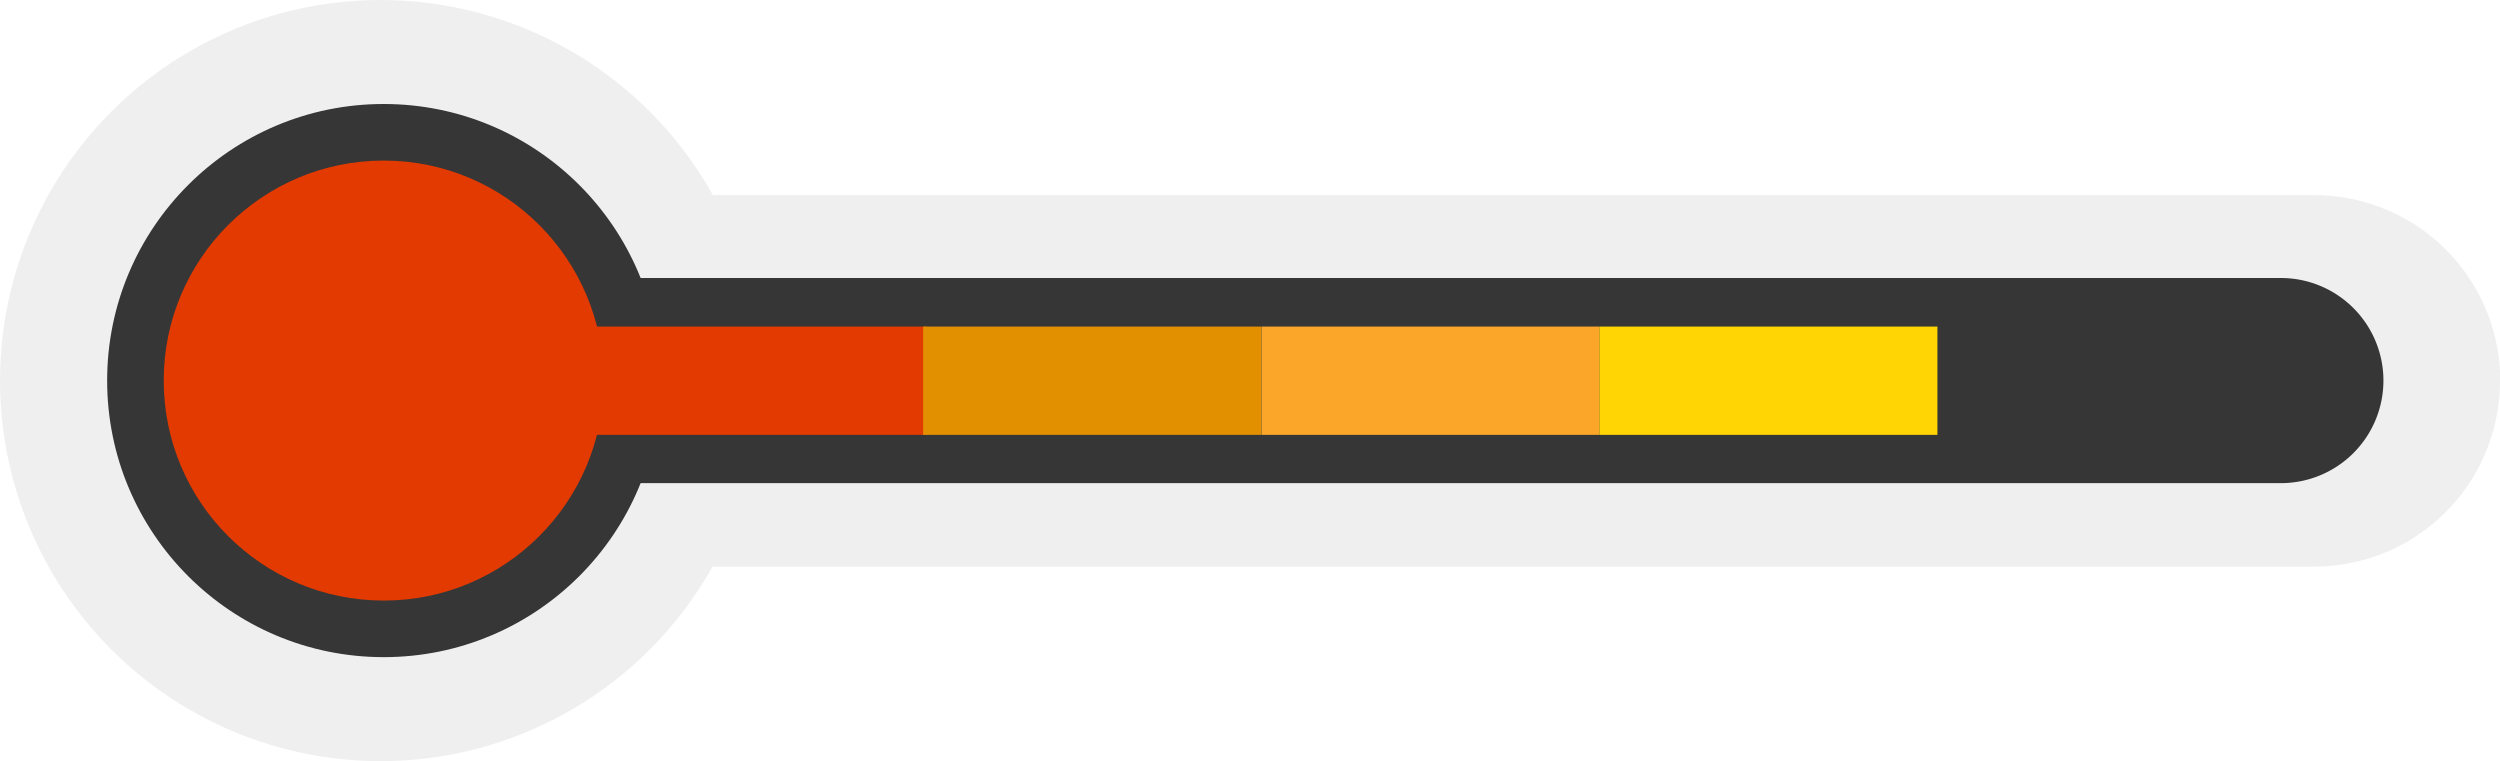 <svg id="Capa_1" data-name="Capa 1" xmlns="http://www.w3.org/2000/svg" viewBox="0 0 87.5 26.64"><defs><style>.cls-1{fill:#efefef;}.cls-2{fill:#363636;}.cls-3{fill:#e23a00;}.cls-4{fill:#e29000;}.cls-5{fill:#fca629;}.cls-6{fill:#ffd503;}</style></defs><g id="Grupo_207" data-name="Grupo 207"><g id="Grupo_152" data-name="Grupo 152"><circle id="Elipse_37" data-name="Elipse 37" class="cls-1" cx="13.32" cy="13.32" r="13.32"/><path id="Rectángulo_126" data-name="Rectángulo 126" class="cls-1" d="M87.5,13.32h0A6.5,6.5,0,0,1,81,19.83H20.06v-13H81a6.51,6.51,0,0,1,6.51,6.51Z"/></g><g id="Grupo_153" data-name="Grupo 153"><circle id="Elipse_38" data-name="Elipse 38" class="cls-2" cx="13.43" cy="13.32" r="9.68"/><path id="Rectángulo_127" data-name="Rectángulo 127" class="cls-2" d="M83.42,13.32h0a3.59,3.59,0,0,1-3.59,3.59H20.06V9.73H79.83a3.59,3.59,0,0,1,3.59,3.59Z"/></g><rect id="Rectángulo_128" data-name="Rectángulo 128" class="cls-3" x="20.61" y="11.43" width="11.83" height="3.79"/><rect id="Rectángulo_129" data-name="Rectángulo 129" class="cls-4" x="32.31" y="11.43" width="11.83" height="3.79"/><rect id="Rectángulo_130" data-name="Rectángulo 130" class="cls-5" x="44.15" y="11.43" width="11.83" height="3.79"/><rect id="Rectángulo_186" data-name="Rectángulo 186" class="cls-6" x="55.98" y="11.43" width="11.83" height="3.79"/><circle id="Elipse_39" data-name="Elipse 39" class="cls-3" cx="13.43" cy="13.32" r="7.7"/></g></svg>